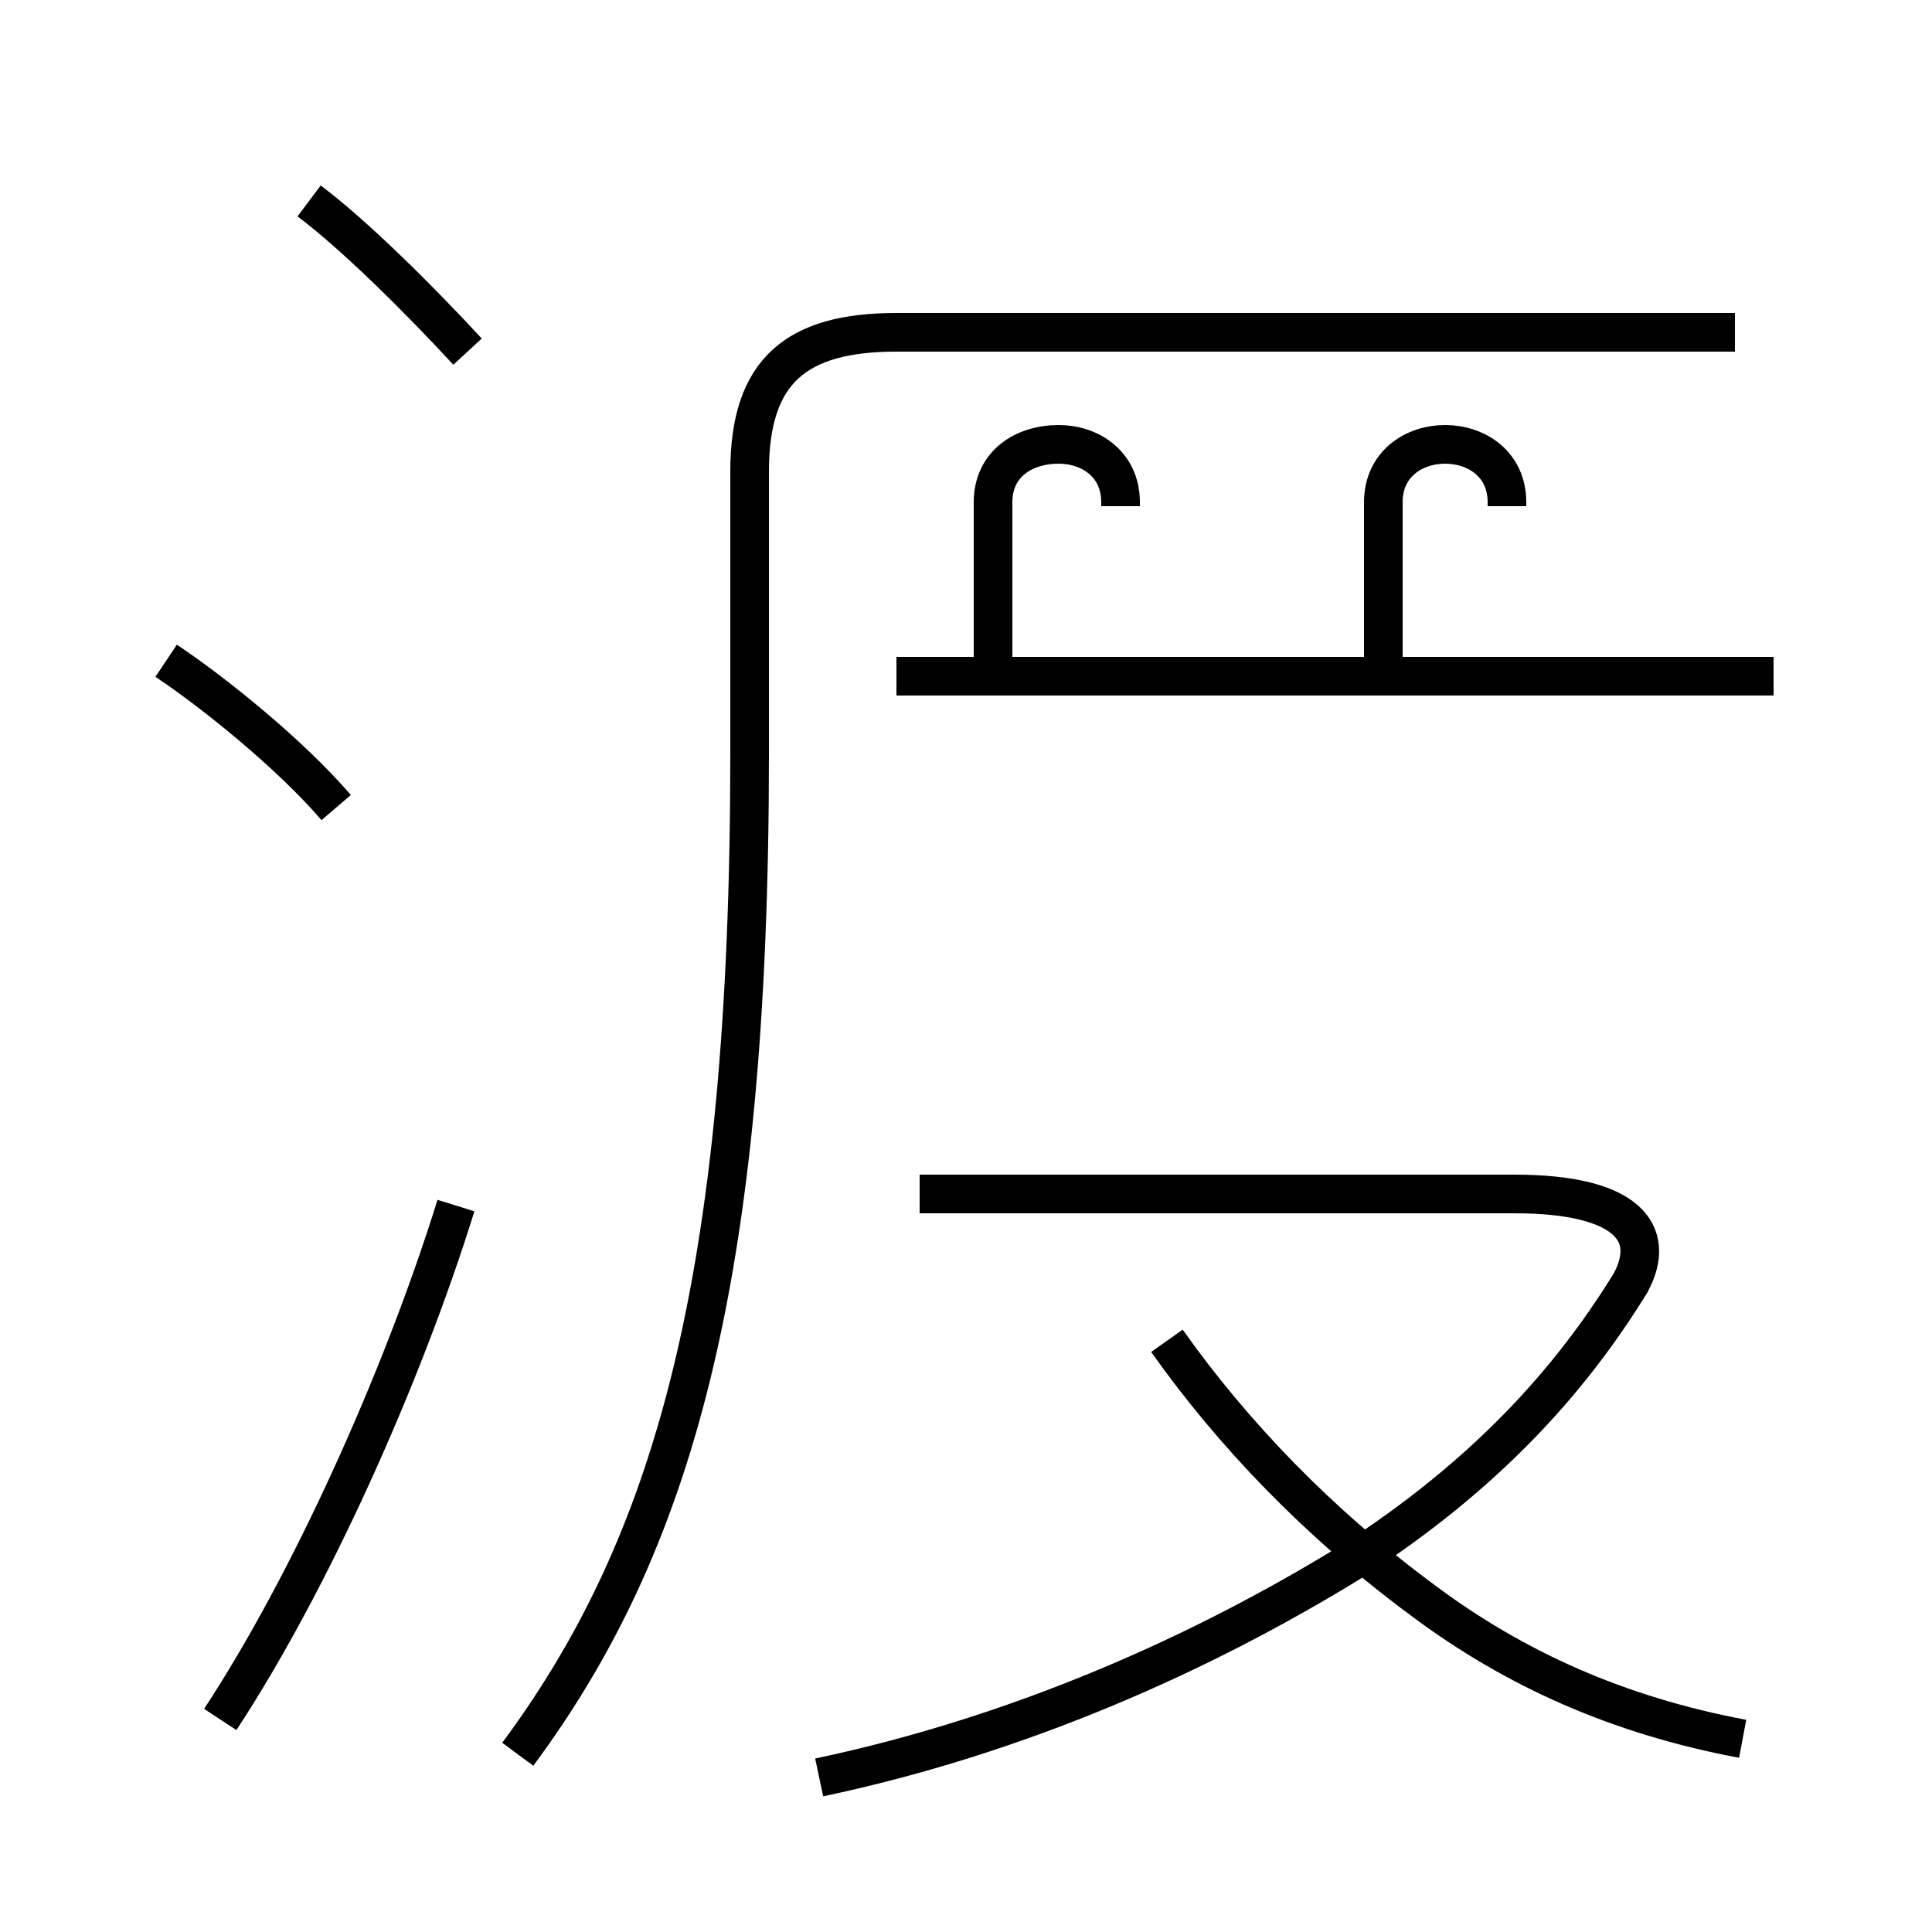<?xml version='1.0' encoding='utf8'?>
<svg viewBox="0.0 -44.0 50.0 50.0" version="1.1" xmlns="http://www.w3.org/2000/svg">
<rect x="0.0" y="-44.0" width="50.0" height="50.0" fill="#808080" stroke="none"/>
<rect x="-1000" y="-1000" width="2000" height="2000" stroke="white" fill="white"/>
<g style="fill:none; stroke:#000000;  stroke-width:1">
<path d="M 12.1 34.9 C 10.9 36.2 9.2 37.9 8.0 38.8 M 8.7 23.1 C 7.5 24.5 5.5 26.1 4.3 26.9 M 5.7 -0.5 C 8.0 3.0 10.4 8.3 11.8 12.8 M 13.4 -1.4 C 17.4 4.0 19.4 10.8 19.4 24.5 L 19.4 31.8 C 19.4 34.4 20.6 35.4 23.2 35.4 L 44.9 35.4 M 29.0 30.9 L 29.0 31.0 C 29.0 32.0 28.2 32.5 27.4 32.5 C 26.5 32.5 25.7 32.0 25.7 31.0 L 25.7 26.5 M 39.0 30.9 L 39.0 31.0 C 39.0 32.0 38.2 32.5 37.4 32.5 C 36.6 32.5 35.8 32.0 35.8 31.0 L 35.8 26.5 M 45.9 26.5 L 23.2 26.5 M 21.2 -2.0 C 26.4 -0.9 31.1 1.2 35.0 3.6 C 38.4 5.8 40.6 8.2 42.2 10.8 C 42.9 12.1 42.1 13.1 39.2 13.1 L 23.8 13.1 M 45.1 -1.0 C 41.9 -0.4 39.2 0.8 36.8 2.6 C 34.1 4.6 31.9 6.9 30.2 9.3" transform="scale(1, -1)" />
</g>
</svg>